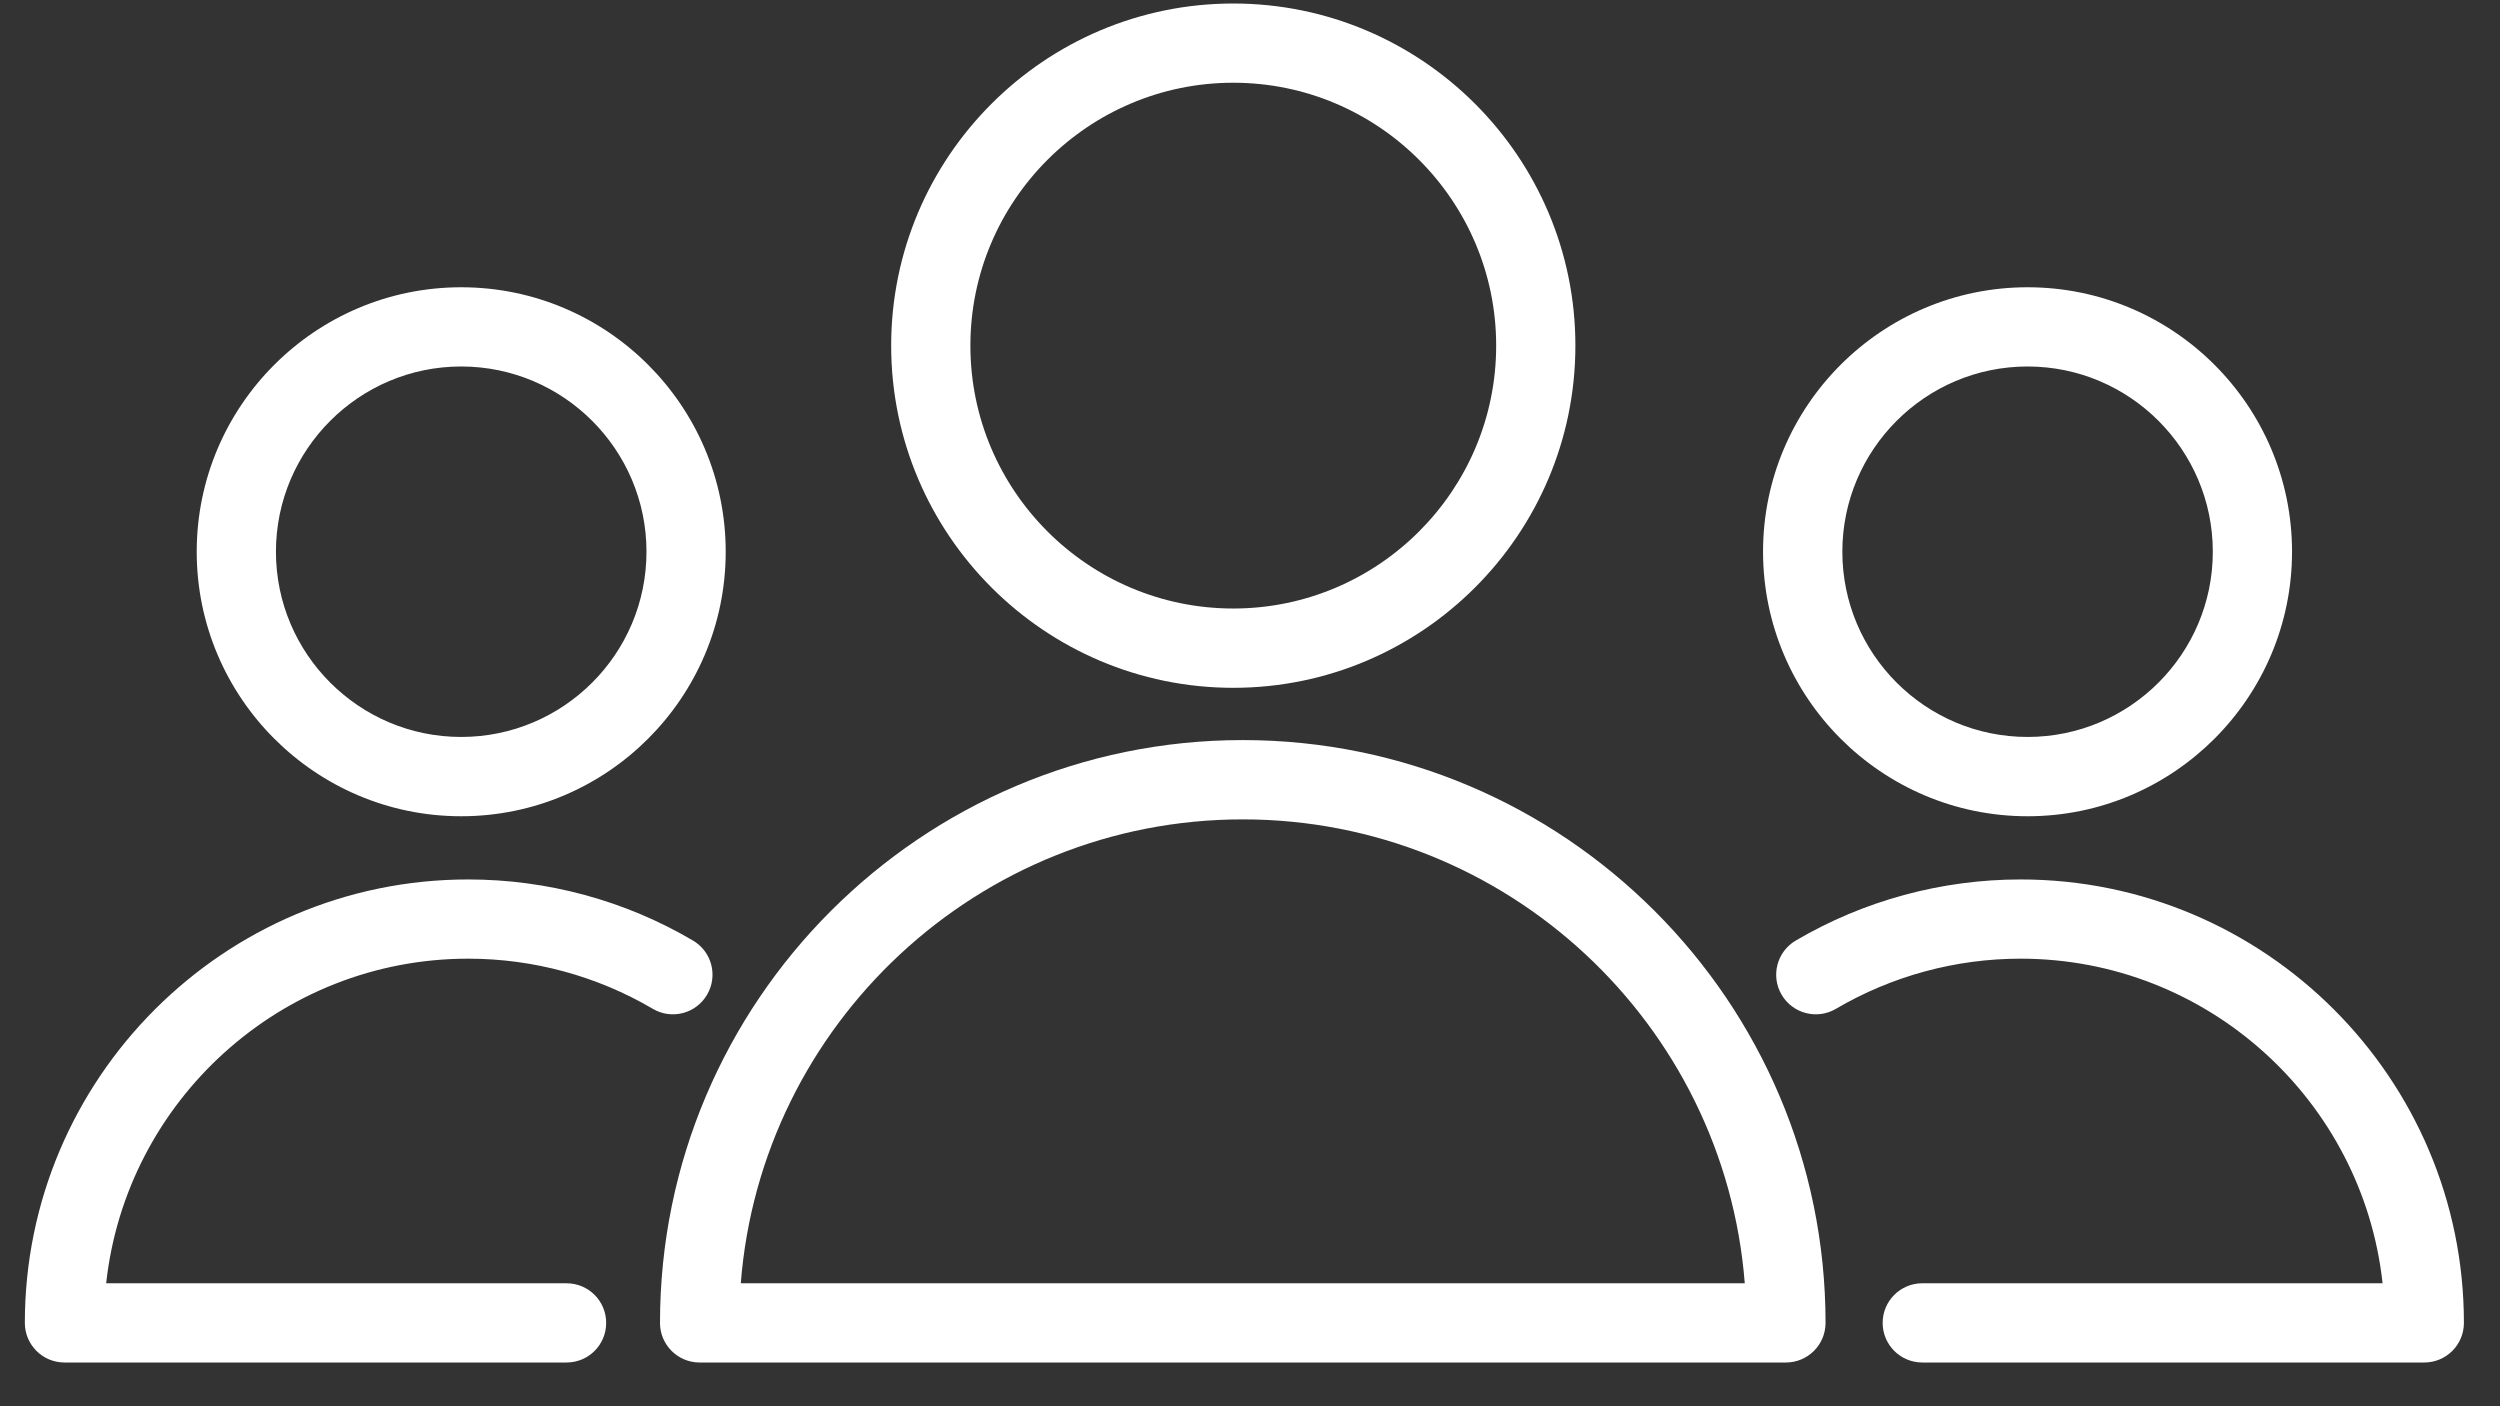 <svg width="32" height="18" viewBox="0 0 32 18" fill="none" xmlns="http://www.w3.org/2000/svg">
<rect x="0" y="0" width="32" height="18" fill="#333333" stroke="none"/>
<path d="M15.907 9.473C11.794 9.473 8.448 12.819 8.448 16.933C8.448 17.213 8.674 17.44 8.955 17.44H22.86C23.14 17.44 23.367 17.213 23.367 16.933C23.367 12.819 20.02 9.473 15.907 9.473ZM9.482 16.426C9.741 13.108 12.524 10.488 15.907 10.488C19.291 10.488 22.073 13.108 22.333 16.426H9.482Z" fill="white"/>
<path d="M15.786 8.804C18.201 8.804 20.165 6.839 20.165 4.424C20.165 2.009 18.201 0.045 15.786 0.045C13.371 0.045 11.407 2.009 11.407 4.424C11.407 6.839 13.371 8.804 15.786 8.804ZM15.786 1.059C17.641 1.059 19.151 2.569 19.151 4.424C19.151 6.28 17.641 7.789 15.786 7.789C13.93 7.789 12.421 6.28 12.421 4.424C12.421 2.569 13.93 1.059 15.786 1.059Z" fill="white"/>
<path d="M5.993 12.271C6.825 12.271 7.642 12.493 8.356 12.913C8.598 13.056 8.909 12.974 9.05 12.733C9.192 12.492 9.112 12.181 8.87 12.039C8.001 11.527 7.006 11.257 5.993 11.257C2.864 11.257 0.318 13.803 0.318 16.933C0.318 17.213 0.545 17.44 0.825 17.44H7.252C7.533 17.44 7.759 17.213 7.759 16.933C7.759 16.653 7.533 16.426 7.252 16.426H1.359C1.613 14.093 3.594 12.271 5.993 12.271Z" fill="white"/>
<path d="M5.903 10.448C7.77 10.448 9.289 8.929 9.289 7.062C9.289 5.195 7.77 3.677 5.903 3.677C4.037 3.677 2.518 5.195 2.518 7.062C2.518 8.929 4.037 10.448 5.903 10.448ZM5.903 4.691C7.211 4.691 8.275 5.755 8.275 7.062C8.275 8.37 7.211 9.433 5.903 9.433C4.596 9.433 3.532 8.37 3.532 7.062C3.532 5.755 4.596 4.691 5.903 4.691Z" fill="white"/>
<path d="M25.863 11.257C24.85 11.257 23.855 11.528 22.986 12.039C22.744 12.181 22.663 12.492 22.805 12.733C22.947 12.975 23.259 13.055 23.5 12.913C24.214 12.493 25.031 12.271 25.863 12.271C28.262 12.271 30.243 14.093 30.497 16.426H24.605C24.325 16.426 24.098 16.653 24.098 16.933C24.098 17.213 24.325 17.44 24.605 17.44H31.031C31.311 17.44 31.538 17.213 31.538 16.933C31.538 13.803 28.992 11.257 25.863 11.257Z" fill="white"/>
<path d="M25.953 10.448C27.82 10.448 29.338 8.929 29.338 7.062C29.338 5.195 27.82 3.677 25.953 3.677C24.086 3.677 22.567 5.195 22.567 7.062C22.568 8.929 24.086 10.448 25.953 10.448ZM25.953 4.691C27.26 4.691 28.324 5.755 28.324 7.062C28.324 8.369 27.261 9.433 25.953 9.433C24.645 9.433 23.582 8.37 23.582 7.062C23.582 5.755 24.645 4.691 25.953 4.691Z" fill="white"/>
</svg>
